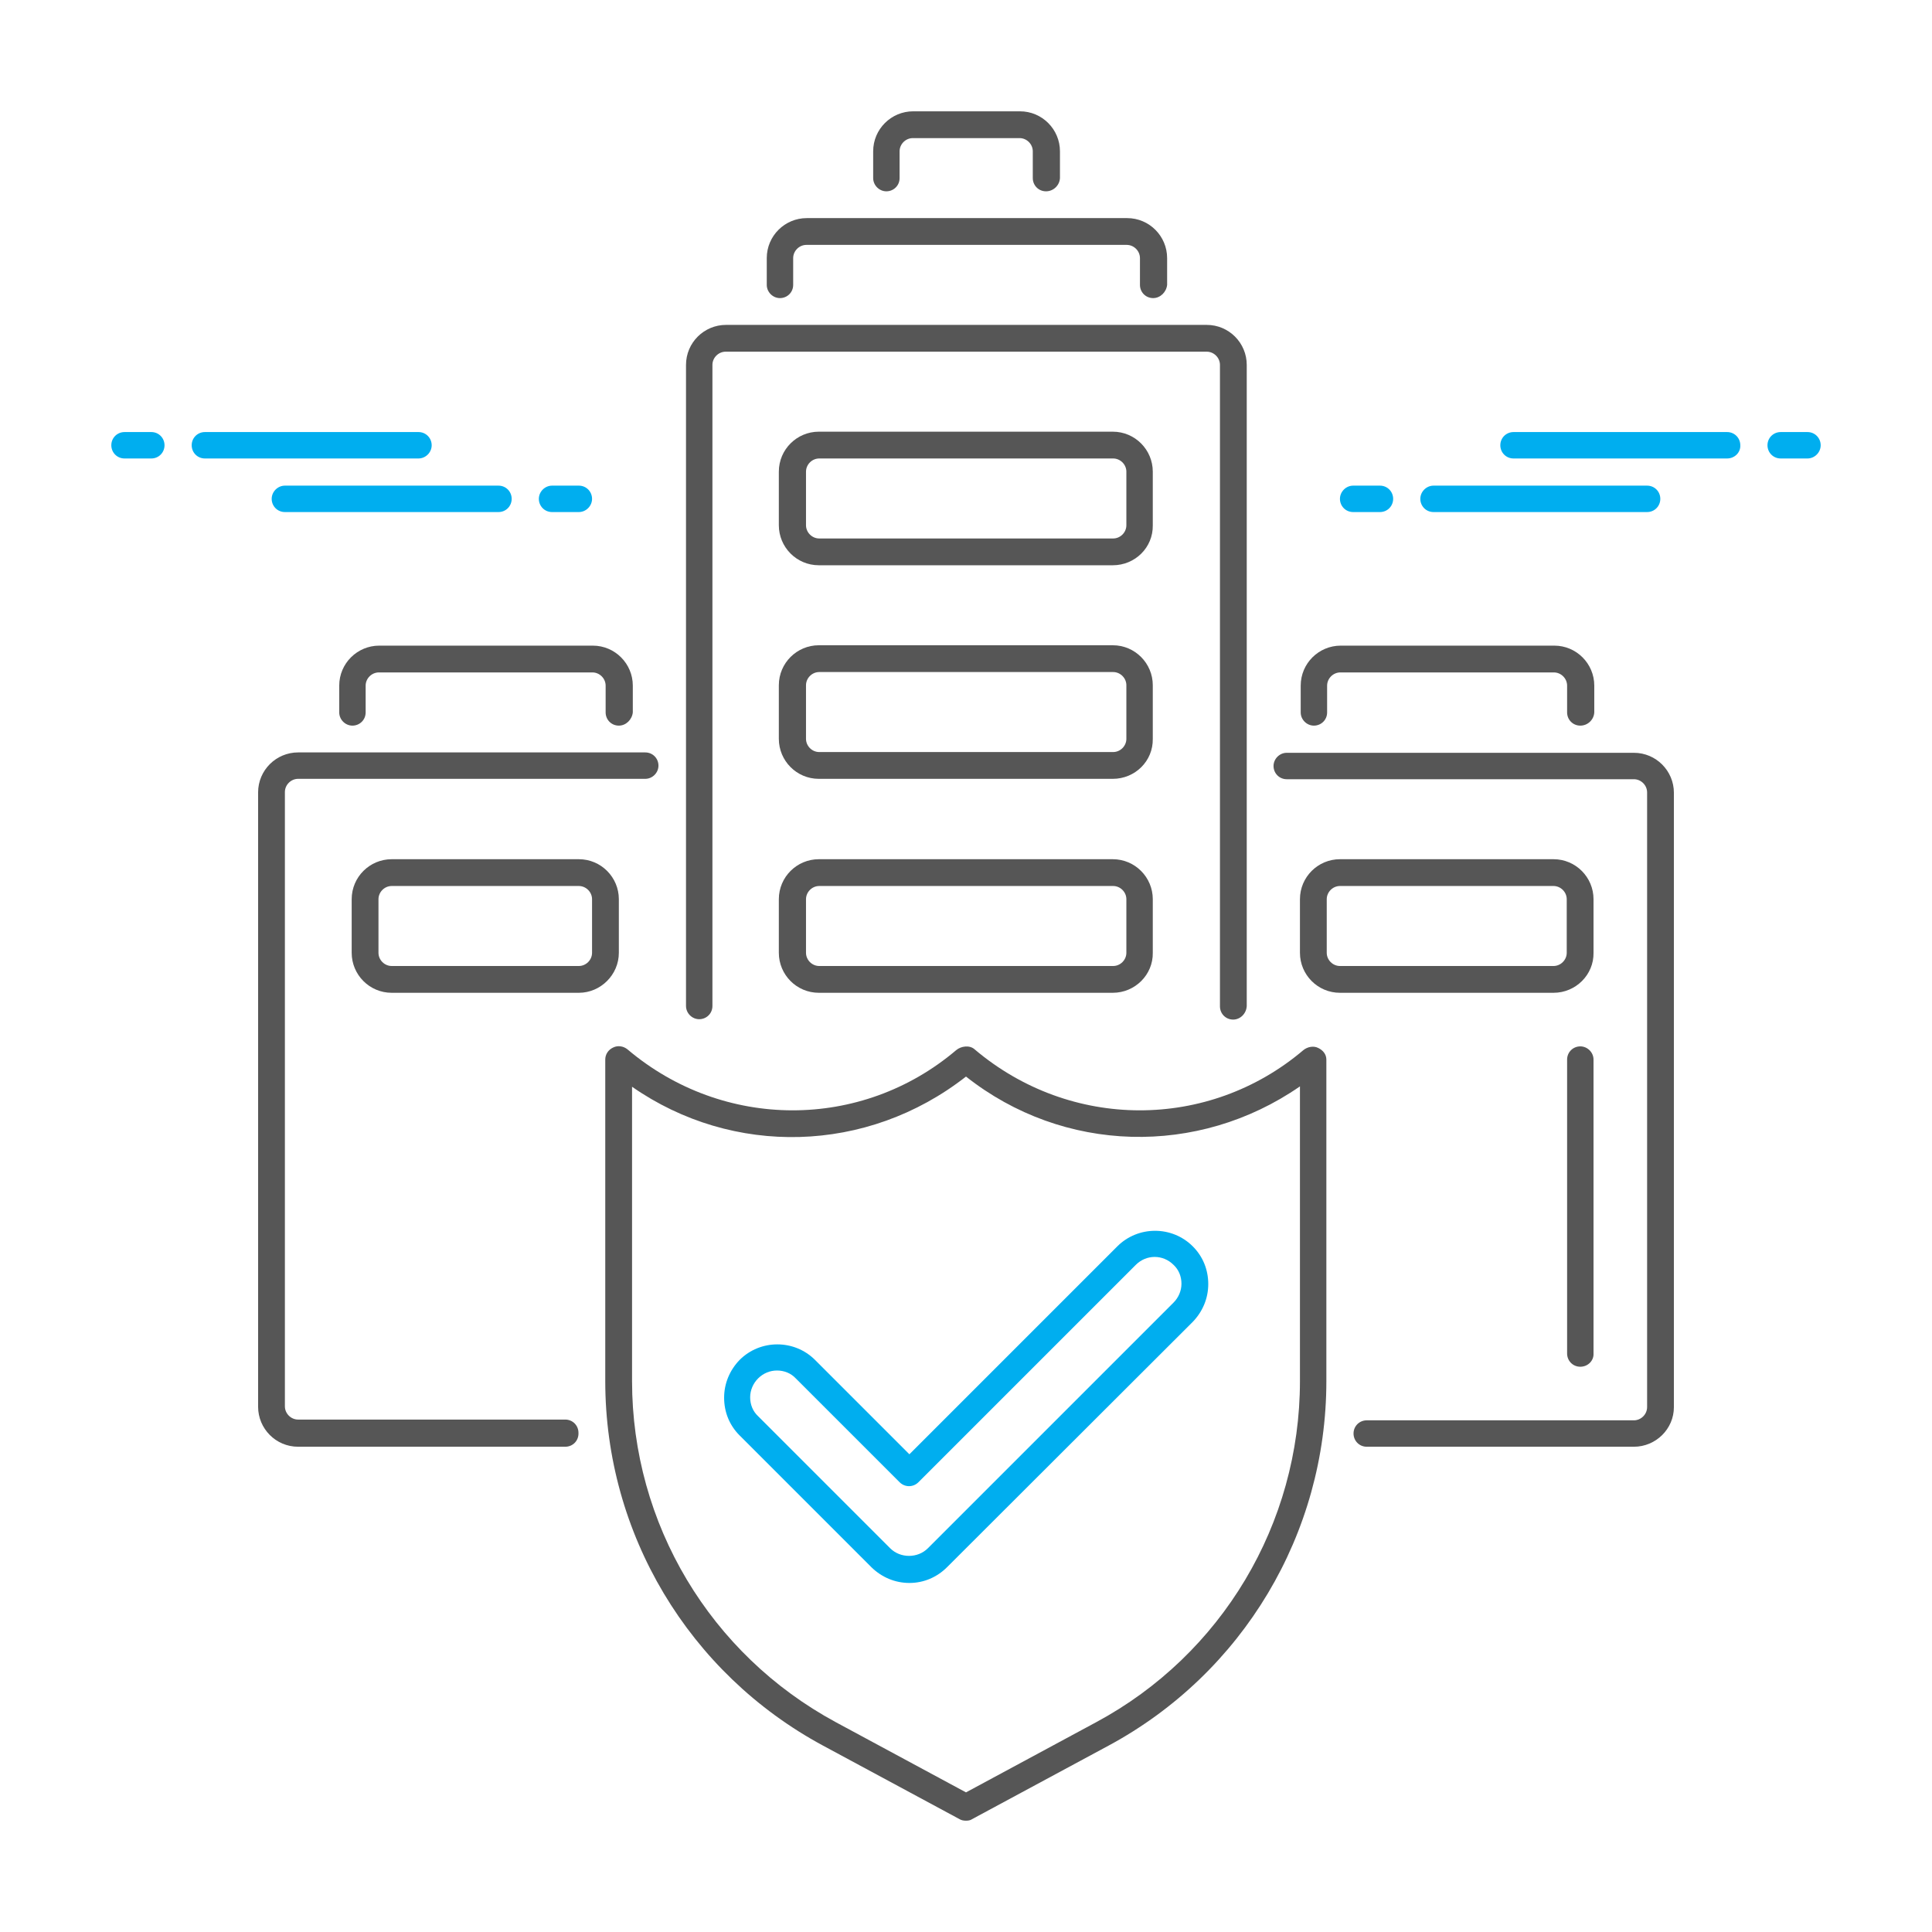 <?xml version="1.0" encoding="utf-8"?>
<!-- Generator: Adobe Illustrator 22.1.0, SVG Export Plug-In . SVG Version: 6.00 Build 0)  -->
<svg version="1.1" id="Layer_1" xmlns="http://www.w3.org/2000/svg" xmlns:xlink="http://www.w3.org/1999/xlink" x="0px" y="0px"
	 viewBox="0 0 512 512" style="enable-background:new 0 0 512 512;" xml:space="preserve">
<style type="text/css">
	.st0{fill:#565656;}
	.st1{fill:#00AEEF;}
</style>
<g>
	<g>
		<path class="st0" d="M256,482.5c-0.6,0-1.2-0.1-1.7-0.4l-36.2-19.5c-35.6-19.2-57.7-56.2-57.7-96.6v-85.2c0-1.4,0.8-2.6,2.1-3.2
			c1.2-0.6,2.7-0.4,3.8,0.5c25.4,21.5,62,21.5,87.1,0.2c1.3-1.1,3.6-1.4,4.9-0.2c25.4,21.5,62,21.5,87.1,0.2
			c1.1-0.9,2.7-1.2,3.9-0.6c1.3,0.6,2.2,1.7,2.2,3.1V366c0,40.4-22.1,77.4-57.7,96.6l-36.2,19.5C257.2,482.4,256.6,482.5,256,482.5z
			 M167.5,288v78c0,37.8,20.7,72.4,54,90.4L256,475l34.5-18.6c33.3-17.9,54-52.6,54-90.4v-78.1c-27,18.7-62.7,17.8-88.5-2.6
			C229.8,305.8,194.2,306.6,167.5,288z"/>
		<g>
			<path class="st1" d="M241,419.5c-3.8,0-7.3-1.5-10-4.1l-35-35c-2.7-2.7-4.1-6.2-4.1-10c0-3.8,1.5-7.3,4.1-10
				c5.5-5.5,14.5-5.5,20,0l25,25l55.1-55.1c5.5-5.5,14.5-5.5,20,0c2.7,2.7,4.1,6.2,4.1,10c0,3.8-1.5,7.3-4.1,10L251,415.3
				C248.3,418,244.8,419.5,241,419.5z M205.9,363.2c-1.8,0-3.6,0.7-5,2.1c-1.3,1.3-2.1,3.1-2.1,5c0,1.9,0.7,3.7,2.1,5l35,35
				c2.7,2.7,7.3,2.7,10,0l65.1-65.1c1.3-1.3,2.1-3.1,2.1-5c0-1.9-0.7-3.7-2.1-5c-2.8-2.8-7.2-2.8-10,0l-57.6,57.6
				c-1.4,1.4-3.6,1.4-5,0l-27.5-27.5C209.6,363.9,207.8,363.2,205.9,363.2z"/>
		</g>
	</g>
	<g>
		<g>
			<path class="st1" d="M40.1,121.5H33c-2,0-3.5-1.6-3.5-3.5c0-2,1.6-3.5,3.5-3.5h7.1c2,0,3.5,1.6,3.5,3.5
				C43.6,119.9,42.1,121.5,40.1,121.5z"/>
			<path class="st1" d="M110.9,121.5H54.3c-2,0-3.5-1.6-3.5-3.5c0-2,1.6-3.5,3.5-3.5h56.6c2,0,3.5,1.6,3.5,3.5
				C114.4,119.9,112.8,121.5,110.9,121.5z"/>
		</g>
		<g>
			<path class="st1" d="M153.4,135.7h-7.1c-2,0-3.5-1.6-3.5-3.5s1.6-3.5,3.5-3.5h7.1c2,0,3.5,1.6,3.5,3.5S155.3,135.7,153.4,135.7z"
				/>
			<path class="st1" d="M132.1,135.7H75.5c-2,0-3.5-1.6-3.5-3.5s1.6-3.5,3.5-3.5h56.6c2,0,3.5,1.6,3.5,3.5S134.1,135.7,132.1,135.7z
				"/>
		</g>
	</g>
	<g>
		<g>
			<path class="st1" d="M479,121.5h-7.1c-2,0-3.5-1.6-3.5-3.5c0-2,1.6-3.5,3.5-3.5h7.1c2,0,3.5,1.6,3.5,3.5
				C482.5,119.9,480.9,121.5,479,121.5z"/>
			<path class="st1" d="M457.7,121.5h-56.6c-2,0-3.5-1.6-3.5-3.5c0-2,1.6-3.5,3.5-3.5h56.6c2,0,3.5,1.6,3.5,3.5
				C461.3,119.9,459.7,121.5,457.7,121.5z"/>
		</g>
		<g>
			<path class="st1" d="M365.7,135.7h-7.1c-2,0-3.5-1.6-3.5-3.5s1.6-3.5,3.5-3.5h7.1c2,0,3.5,1.6,3.5,3.5S367.7,135.7,365.7,135.7z"
				/>
			<path class="st1" d="M436.5,135.7h-56.6c-2,0-3.5-1.6-3.5-3.5s1.6-3.5,3.5-3.5h56.6c2,0,3.5,1.6,3.5,3.5S438.5,135.7,436.5,135.7
				z"/>
		</g>
	</g>
	<g>
		<path class="st0" d="M326.8,270.2c-2,0-3.5-1.6-3.5-3.5V96.7c0-1.9-1.6-3.5-3.5-3.5H192.3c-1.9,0-3.5,1.6-3.5,3.5v169.9
			c0,2-1.6,3.5-3.5,3.5s-3.5-1.6-3.5-3.5V96.7c0-5.9,4.8-10.6,10.6-10.6h127.4c5.9,0,10.6,4.8,10.6,10.6v169.9
			C330.3,268.6,328.7,270.2,326.8,270.2z"/>
		<path class="st0" d="M305.6,79c-2,0-3.5-1.6-3.5-3.5v-7.1c0-1.9-1.6-3.5-3.5-3.5h-84.9c-1.9,0-3.5,1.6-3.5,3.5v7.1
			c0,2-1.6,3.5-3.5,3.5s-3.5-1.6-3.5-3.5v-7.1c0-5.9,4.8-10.6,10.6-10.6h84.9c5.9,0,10.6,4.8,10.6,10.6v7.1
			C309.1,77.4,307.5,79,305.6,79z"/>
		<path class="st0" d="M277.2,50.7c-2,0-3.5-1.6-3.5-3.5v-7.1c0-1.9-1.6-3.5-3.5-3.5h-28.3c-1.9,0-3.5,1.6-3.5,3.5v7.1
			c0,2-1.6,3.5-3.5,3.5s-3.5-1.6-3.5-3.5v-7.1c0-5.9,4.8-10.6,10.6-10.6h28.3c5.9,0,10.6,4.8,10.6,10.6v7.1
			C280.8,49.1,279.2,50.7,277.2,50.7z"/>
		<path class="st0" d="M149.8,383.4H79c-5.9,0-10.6-4.8-10.6-10.6V210c0-5.9,4.8-10.6,10.6-10.6h92c2,0,3.5,1.6,3.5,3.5
			s-1.6,3.5-3.5,3.5H79c-1.9,0-3.5,1.6-3.5,3.5v162.8c0,1.9,1.6,3.5,3.5,3.5h70.8c2,0,3.5,1.6,3.5,3.5
			C153.4,381.8,151.8,383.4,149.8,383.4z"/>
		<path class="st0" d="M164,192.3c-2,0-3.5-1.6-3.5-3.5v-7.1c0-1.9-1.6-3.5-3.5-3.5h-56.6c-1.9,0-3.5,1.6-3.5,3.5v7.1
			c0,2-1.6,3.5-3.5,3.5s-3.5-1.6-3.5-3.5v-7.1c0-5.9,4.8-10.6,10.6-10.6h56.6c5.9,0,10.6,4.8,10.6,10.6v7.1
			C167.5,190.7,165.9,192.3,164,192.3z"/>
		<path class="st0" d="M294.9,149.8h-77.9c-5.9,0-10.6-4.8-10.6-10.6V125c0-5.9,4.8-10.6,10.6-10.6h77.9c5.9,0,10.6,4.8,10.6,10.6
			v14.2C305.6,145.1,300.8,149.8,294.9,149.8z M217.1,121.5c-1.9,0-3.5,1.6-3.5,3.5v14.2c0,1.9,1.6,3.5,3.5,3.5h77.9
			c1.9,0,3.5-1.6,3.5-3.5V125c0-1.9-1.6-3.5-3.5-3.5H217.1z"/>
		<path class="st0" d="M294.9,206.4h-77.9c-5.9,0-10.6-4.8-10.6-10.6v-14.2c0-5.9,4.8-10.6,10.6-10.6h77.9c5.9,0,10.6,4.8,10.6,10.6
			v14.2C305.6,201.7,300.8,206.4,294.9,206.4z M217.1,178.1c-1.9,0-3.5,1.6-3.5,3.5v14.2c0,1.9,1.6,3.5,3.5,3.5h77.9
			c1.9,0,3.5-1.6,3.5-3.5v-14.2c0-1.9-1.6-3.5-3.5-3.5H217.1z"/>
		<path class="st0" d="M294.9,263.1h-77.9c-5.9,0-10.6-4.8-10.6-10.6v-14.2c0-5.9,4.8-10.6,10.6-10.6h77.9c5.9,0,10.6,4.8,10.6,10.6
			v14.2C305.6,258.3,300.8,263.1,294.9,263.1z M217.1,234.8c-1.9,0-3.5,1.6-3.5,3.5v14.2c0,1.9,1.6,3.5,3.5,3.5h77.9
			c1.9,0,3.5-1.6,3.5-3.5v-14.2c0-1.9-1.6-3.5-3.5-3.5H217.1z"/>
		<path class="st0" d="M153.4,263.1h-49.6c-5.9,0-10.6-4.8-10.6-10.6v-14.2c0-5.9,4.8-10.6,10.6-10.6h49.6c5.9,0,10.6,4.8,10.6,10.6
			v14.2C164,258.3,159.2,263.1,153.4,263.1z M103.8,234.8c-1.9,0-3.5,1.6-3.5,3.5v14.2c0,1.9,1.6,3.5,3.5,3.5h49.6
			c1.9,0,3.5-1.6,3.5-3.5v-14.2c0-1.9-1.6-3.5-3.5-3.5H103.8z"/>
		<path class="st0" d="M433,383.4h-70.8c-2,0-3.5-1.6-3.5-3.5c0-2,1.6-3.5,3.5-3.5H433c1.9,0,3.5-1.6,3.5-3.5V210
			c0-1.9-1.6-3.5-3.5-3.5h-92c-2,0-3.5-1.6-3.5-3.5s1.6-3.5,3.5-3.5h92c5.9,0,10.6,4.8,10.6,10.6v162.8
			C443.6,378.7,438.8,383.4,433,383.4z"/>
		<path class="st0" d="M418.8,192.3c-2,0-3.5-1.6-3.5-3.5v-7.1c0-1.9-1.6-3.5-3.5-3.5h-56.6c-1.9,0-3.5,1.6-3.5,3.5v7.1
			c0,2-1.6,3.5-3.5,3.5s-3.5-1.6-3.5-3.5v-7.1c0-5.9,4.8-10.6,10.6-10.6h56.6c5.9,0,10.6,4.8,10.6,10.6v7.1
			C422.4,190.7,420.8,192.3,418.8,192.3z"/>
		<path class="st0" d="M411.7,263.1h-56.6c-5.9,0-10.6-4.8-10.6-10.6v-14.2c0-5.9,4.8-10.6,10.6-10.6h56.6c5.9,0,10.6,4.8,10.6,10.6
			v14.2C422.4,258.3,417.6,263.1,411.7,263.1z M355.1,234.8c-1.9,0-3.5,1.6-3.5,3.5v14.2c0,1.9,1.6,3.5,3.5,3.5h56.6
			c1.9,0,3.5-1.6,3.5-3.5v-14.2c0-1.9-1.6-3.5-3.5-3.5H355.1z"/>
		<path class="st0" d="M418.8,362.2c-2,0-3.5-1.6-3.5-3.5v-77.9c0-2,1.6-3.5,3.5-3.5s3.5,1.6,3.5,3.5v77.9
			C422.4,360.6,420.8,362.2,418.8,362.2z"/>
	</g>
</g>
</svg>
